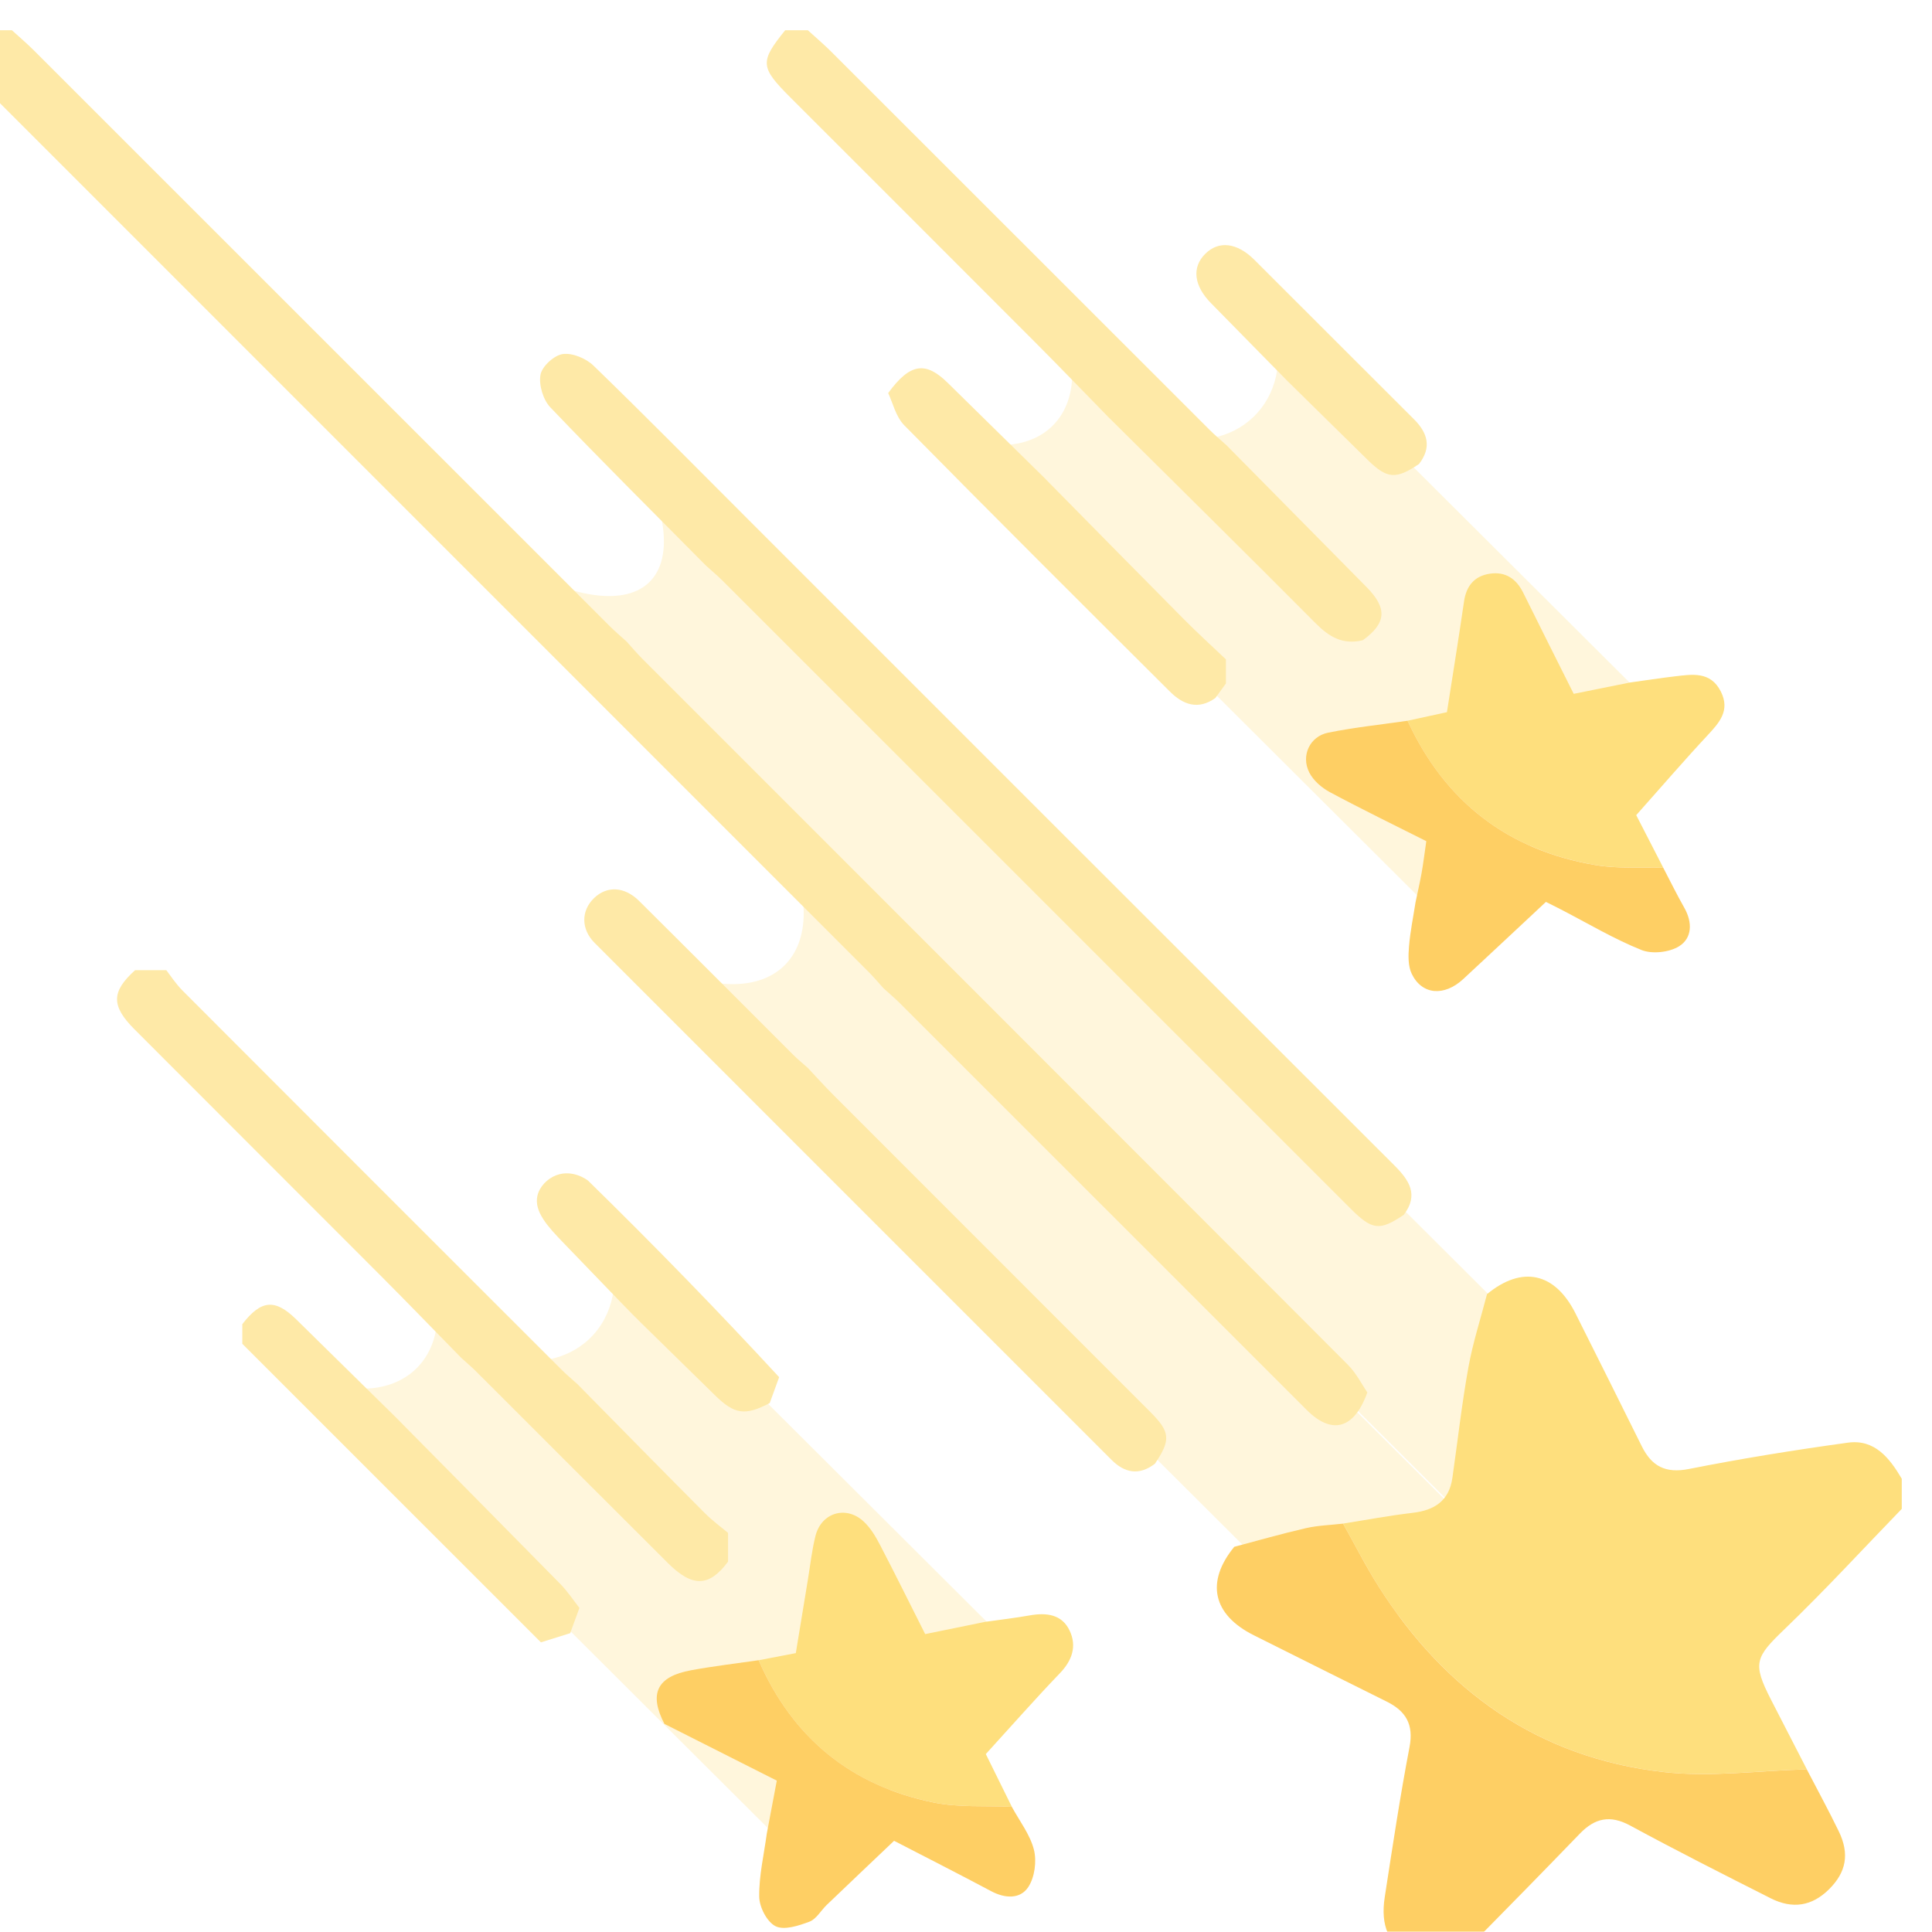 <?xml version="1.0" encoding="UTF-8"?>
<svg id="Layer_2" data-name="Layer 2" xmlns="http://www.w3.org/2000/svg" xmlns:xlink="http://www.w3.org/1999/xlink" viewBox="0 0 511.18 511.12">
  <defs>
    <style>
      .cls-1 {
        fill: #fff6dc;
      }

      .cls-2 {
        fill: #fedf7d;
      }

      .cls-3 {
        fill: #fee9a7;
      }

      .cls-4 {
        fill: #fecf64;
      }

      .cls-5 {
        filter: url(#drop-shadow-1);
      }
    </style>
    <filter id="drop-shadow-1" filterUnits="userSpaceOnUse">
      <feOffset dx="-8" dy="8"/>
      <feGaussianBlur result="blur" stdDeviation="12"/>
      <feFlood flood-color="#ffe9c5" flood-opacity=".75"/>
      <feComposite in2="blur" operator="in"/>
      <feComposite in="SourceGraphic"/>
    </filter>
  </defs>
  <g id="Layer_1-2" data-name="Layer 1">
    <g id="Layer_1-2" data-name="Layer 1-2" class="cls-5">
      <g>
        <path class="cls-1" d="M222.28,486.76L91.93,356.83c9.99,4.22,19.95,3.24,26.05-2.57,6.32-6.03,7.52-16.33,3.11-26.68,43.45,43.31,86.9,86.62,130.35,129.92l-29.16,29.25h0Z"/>
        <path class="cls-1" d="M366.9,430.76L182.68,247.13c13.27,6.8,25.76,7.03,32.62,.56,7.12-6.7,7.13-19.58,.03-33.32,61.41,61.21,122.82,122.42,184.23,183.62l-32.65,32.76h-.01Z"/>
        <path class="cls-1" d="M394.15,392.1L140.68,139.46c17.05,10.57,31.93,13.19,38.88,6.8,7.2-6.62,4.79-21.9-6.23-39.56,84.49,84.21,168.98,168.43,253.47,252.64l-32.65,32.76h0Z"/>
        <path class="cls-1" d="M391.45,237.38L260.61,106.97c9.93,4.33,19.75,3.53,25.66-2.1,6.13-5.84,7.14-15.99,2.62-26.28,43.61,43.47,87.23,86.94,130.84,130.41l-28.29,28.38h.01Z"/>
        <path class="cls-1" d="M418.88,208.96l-102.32-101.98c8.37,2.78,17.2,1,23.09-4.67,6.1-5.88,8.11-15.03,5.2-23.71,34.11,33.99,68.21,67.99,102.32,101.98l-28.29,28.38h0Z"/>
        <path class="cls-1" d="M249.26,459.65l-109.39-109.03c8.84,3.08,18.08,1.38,24.15-4.46,6.29-6.05,8.22-15.63,5-24.79,36.46,36.34,72.93,72.69,109.39,109.03l-29.16,29.25h.01Z"/>
        <path class="cls-2" d="M401.45,334.4c9.27-7.62,17.96-5.73,23.4,5.1,5.87,11.71,11.73,23.42,17.54,35.15,2.62,5.29,6.26,7.25,12.48,6.02,13.93-2.76,27.98-5.02,42.05-6.96,7.08-.98,11.03,4.06,14.26,9.54v7.98c-10.31,10.64-20.34,21.57-31.02,31.83-7.74,7.44-8.52,8.99-3.61,18.59,3.16,6.17,6.34,12.32,9.51,18.48-12.64,.33-25.46,2.13-37.9,.72-32.98-3.75-57.71-21.29-75.37-49.06-3.42-5.38-6.3-11.1-9.43-16.67,6.14-.97,12.26-2.13,18.42-2.85,5.78-.67,9.63-3.18,10.5-9.22,1.4-9.77,2.49-19.59,4.24-29.29,1.18-6.54,3.26-12.92,4.93-19.37h0Z"/>
        <path class="cls-3" d="M11.15,0c1.95,1.78,3.97,3.49,5.84,5.36,50.81,50.78,101.6,101.58,152.4,152.37,1.4,1.4,2.93,2.68,4.4,4.02,1.34,1.47,2.62,3,4.02,4.41,62.29,62.31,124.61,124.6,186.85,186.97,2.22,2.23,3.69,5.21,5.12,7.29-3.53,9.85-9.47,11.21-16.05,4.63-35.86-35.84-71.71-71.7-107.57-107.55-1.4-1.4-2.93-2.68-4.4-4.02-1.34-1.47-2.61-3-4.02-4.4C160.06,171.37,82.37,93.68,4.69,16-1.7,9.6-1.58,5.66,5.16,0h5.99Z"/>
        <path class="cls-3" d="M301.65,102.76c-6.61-6.76-13.16-13.57-19.83-20.26-21.57-21.62-43.18-43.2-64.77-64.79-7.94-7.95-8.04-9.36-1.3-17.71h5.99c2.08,1.9,4.23,3.71,6.22,5.7,33.39,33.36,66.76,66.74,100.15,100.1,1.4,1.4,2.93,2.67,4.41,4.01,12.37,12.52,24.74,25.04,37.1,37.57,5.52,5.6,5.17,9.52-1.03,14.01-5.34,1.31-8.97-.93-12.52-4.51-18.03-18.14-36.25-36.1-54.4-54.12h-.02Z"/>
        <path class="cls-4" d="M334.55,401.27c6.32-1.67,12.61-3.48,18.97-4.94,3.2-.73,6.55-.82,9.83-1.2,3.13,5.56,6.01,11.29,9.43,16.67,17.66,27.77,42.39,45.31,75.37,49.06,12.45,1.41,25.26-.38,37.9-.72,2.82,5.44,5.76,10.83,8.44,16.35,2.93,6.02,2.01,10.88-2.58,15.41-4.45,4.4-9.57,5.32-15.47,2.33-12.43-6.28-24.87-12.57-37.11-19.21-5.31-2.88-9.34-1.99-13.32,2.13-9.23,9.56-18.53,19.05-27.86,28.51-5.68,5.76-11.02,6.87-16.98,3.77-5.72-2.97-7.97-7.83-6.78-15.52,2.05-13.24,4.03-26.5,6.55-39.66,1.15-6-.97-9.52-6.05-12.04-11.74-5.82-23.45-11.69-35.16-17.55-10.87-5.44-12.78-14.09-5.17-23.38h0Z"/>
        <path class="cls-3" d="M160.86,358.3c11.17,11.33,22.3,22.69,33.53,33.96,2.1,2.11,4.53,3.88,6.24,5.32v7.61c-4.98,6.7-9.41,6.86-15.9,.39-16.92-16.85-33.78-33.77-50.68-50.64-1.28-1.28-2.68-2.46-4.02-3.68-7.09-7.24-14.13-14.53-21.28-21.7-21.72-21.78-43.51-43.49-65.22-65.27-6.15-6.17-6.07-9.93,.22-15.6h8.25c.99,1.26,2.45,3.55,4.32,5.43,33.35,33.43,66.75,66.81,100.15,100.18,1.4,1.4,2.94,2.68,4.41,4.01h-.02Z"/>
        <path class="cls-3" d="M221.7,274.51c2.27,2.41,4.48,4.88,6.82,7.22,27.92,27.95,55.87,55.88,83.8,83.82,5.34,5.34,5.51,7.39,1.26,13.73-4.16,3.18-7.97,2.5-11.52-1.05-45.58-45.58-91.17-91.15-136.73-136.75-3.63-3.64-3.61-8.51-.16-11.85,3.37-3.27,8.03-3.12,11.92,.74,13.68,13.57,27.27,27.23,40.92,40.85,1.17,1.17,2.47,2.2,3.7,3.3h-.01Z"/>
        <path class="cls-2" d="M208.73,431.28c2.91-.56,5.82-1.12,9.83-1.89,1.01-6.14,2.09-12.74,3.18-19.33,.65-3.91,1.06-7.88,2.03-11.7,1.57-6.19,8.16-8.12,12.8-3.74,1.76,1.66,3.1,3.88,4.23,6.06,4.05,7.77,7.93,15.63,11.99,23.68,5.63-1.15,10.76-2.2,15.9-3.25,3.9-.55,7.82-1,11.69-1.69,4.43-.78,8.58-.36,10.65,4.06,1.92,4.1,.65,7.85-2.6,11.23-6.52,6.79-12.73,13.86-19.6,21.39,1.81,3.65,4.35,8.8,6.89,13.95-6.9-.32-13.99,.23-20.68-1.13-21.83-4.43-37.35-17.12-46.3-37.64h-.01Z"/>
        <path class="cls-4" d="M208.73,431.28c8.96,20.52,24.47,33.2,46.3,37.64,6.69,1.36,13.77,.81,20.68,1.13,2.03,3.76,4.83,7.33,5.85,11.35,.77,3.05,.21,7.29-1.48,9.87-2.15,3.27-6.16,3.07-9.85,1.1-8.6-4.58-17.29-8.99-25.67-13.32-6.12,5.82-11.98,11.37-17.81,16.96-1.55,1.49-2.76,3.76-4.59,4.44-2.84,1.07-6.68,2.33-8.96,1.2-2.26-1.12-4.29-5.06-4.32-7.8-.08-5.55,1.25-11.12,2-16.68,.87-4.64,1.75-9.27,2.65-14.04-10.19-5.14-19.96-10.07-29.73-15.01h0c-4.16-8-2-12.53,7.03-14.19,5.93-1.09,11.93-1.79,17.89-2.66h.01Z"/>
        <path class="cls-3" d="M112.97,367.25c14.44,14.62,28.91,29.21,43.3,43.87,1.91,1.94,3.42,4.27,5.04,6.31-.98,2.68-1.71,4.68-2.45,6.69-2.91,.91-5.82,1.82-7.74,2.42-26.72-26.71-52.54-52.53-79.01-78.99v-5.19c4.98-6.46,8.66-6.77,14.25-1.29,8.87,8.72,17.74,17.45,26.61,26.17h0Z"/>
        <path class="cls-3" d="M211.67,363.23c-6.58,3.44-9.34,3.02-14.58-2.14-6.39-6.28-12.8-12.54-19.2-18.81-3.45-3.38-4.96-5.01-20.78-21.41-4.03-4.18-7.9-8.29-6.91-12.52,.55-2.35,2.55-4.49,5.01-5.41,4.34-1.63,8.14,1.25,8.37,1.43,8.62,8.42,17.32,17.15,26.1,26.18,8.44,8.69,16.59,17.3,24.47,25.83-1.14,3.13-1.81,4.99-2.49,6.84h.01Z"/>
        <path class="cls-3" d="M379.45,313.41c-6.43,4.32-8.37,4.1-14.1-1.62-55.37-55.36-110.73-110.73-166.11-166.09-1.4-1.4-2.94-2.67-4.41-4.01-13.79-13.93-27.69-27.74-41.22-41.91-1.91-2.01-3.09-5.95-2.6-8.64,.4-2.21,3.6-5.14,5.88-5.46,2.56-.36,6.17,1.15,8.14,3.06,13.49,13.06,26.66,26.44,39.94,39.71,57.34,57.34,114.66,114.68,172.04,171.98,3.89,3.89,6.4,7.74,2.43,12.96v.02Z"/>
        <path class="cls-2" d="M380.42,182.7c3.51-.76,7.02-1.53,10.42-2.27,1.57-10.07,3.12-19.66,4.52-29.28,.6-4.15,2.77-6.76,6.86-7.36,4.1-.6,6.97,1.33,8.8,5.04,4.33,8.77,8.74,17.51,13.36,26.75,5.08-1.02,10.02-2.01,14.96-3.01,3.92-.54,7.83-1.15,11.76-1.61,4.65-.54,9.46-1.39,12.19,3.98,2.58,5.09-.42,8.31-3.62,11.75-6.12,6.56-11.96,13.36-18.75,20.99,1.75,3.41,4.46,8.67,7.16,13.92-5.96-.2-12.02,.27-17.85-.71-23.25-3.91-39.9-16.74-49.81-38.2h0Z"/>
        <path class="cls-4" d="M380.42,182.7c9.91,21.46,26.56,34.3,49.81,38.2,5.82,.98,11.89,.51,17.85,.71,1.84,3.52,3.59,7.1,5.55,10.55,2.2,3.86,2.12,8.04-1.38,10.22-2.6,1.61-7.14,2.11-9.96,.97-7.35-2.95-14.22-7.07-21.29-10.72-1.6-.83-3.22-1.62-3.97-2-7.58,7.08-14.7,13.76-21.86,20.4-5.06,4.69-10.97,4.22-13.66-1.4-.98-2.06-.91-4.81-.71-7.19,.32-3.94,1.13-7.84,1.74-11.76,.53-2.56,1.13-5.1,1.59-7.67,.46-2.59,.78-5.2,1.25-8.45-8.46-4.26-17.07-8.44-25.5-12.96-2.17-1.16-4.4-3.09-5.48-5.24-2.23-4.44,.16-9.52,4.99-10.5,6.94-1.41,14.02-2.14,21.04-3.16h0Z"/>
        <path class="cls-3" d="M284.63,118.75c12.19,12.36,24.35,24.74,36.58,37.06,3.72,3.75,7.64,7.31,11.15,10.65v6.38c-.87,1.2-1.84,2.52-2.8,3.85-4.53,3.24-8.54,1.76-12-1.69-23.5-23.41-47.01-46.83-70.29-70.46-2.28-2.31-3.09-6.08-4.27-8.54,5.83-8.01,9.95-8.41,15.76-2.7,8.62,8.48,17.26,16.96,25.88,25.44h-.01Z"/>
        <path class="cls-3" d="M383.43,114.78c-6.15,4.16-8.46,3.94-13.7-1.23-7.04-6.94-14.1-13.86-21.14-20.79-6.73-6.85-13.46-13.71-20.19-20.56-4.54-4.62-5.1-9.47-1.51-13.04,3.57-3.55,8.41-2.99,13.01,1.59,14.08,14.05,28.12,28.14,42.21,42.17,3.67,3.65,4.72,7.47,1.34,11.85h-.02Z"/>
      </g>
    </g>
  </g>
</svg>